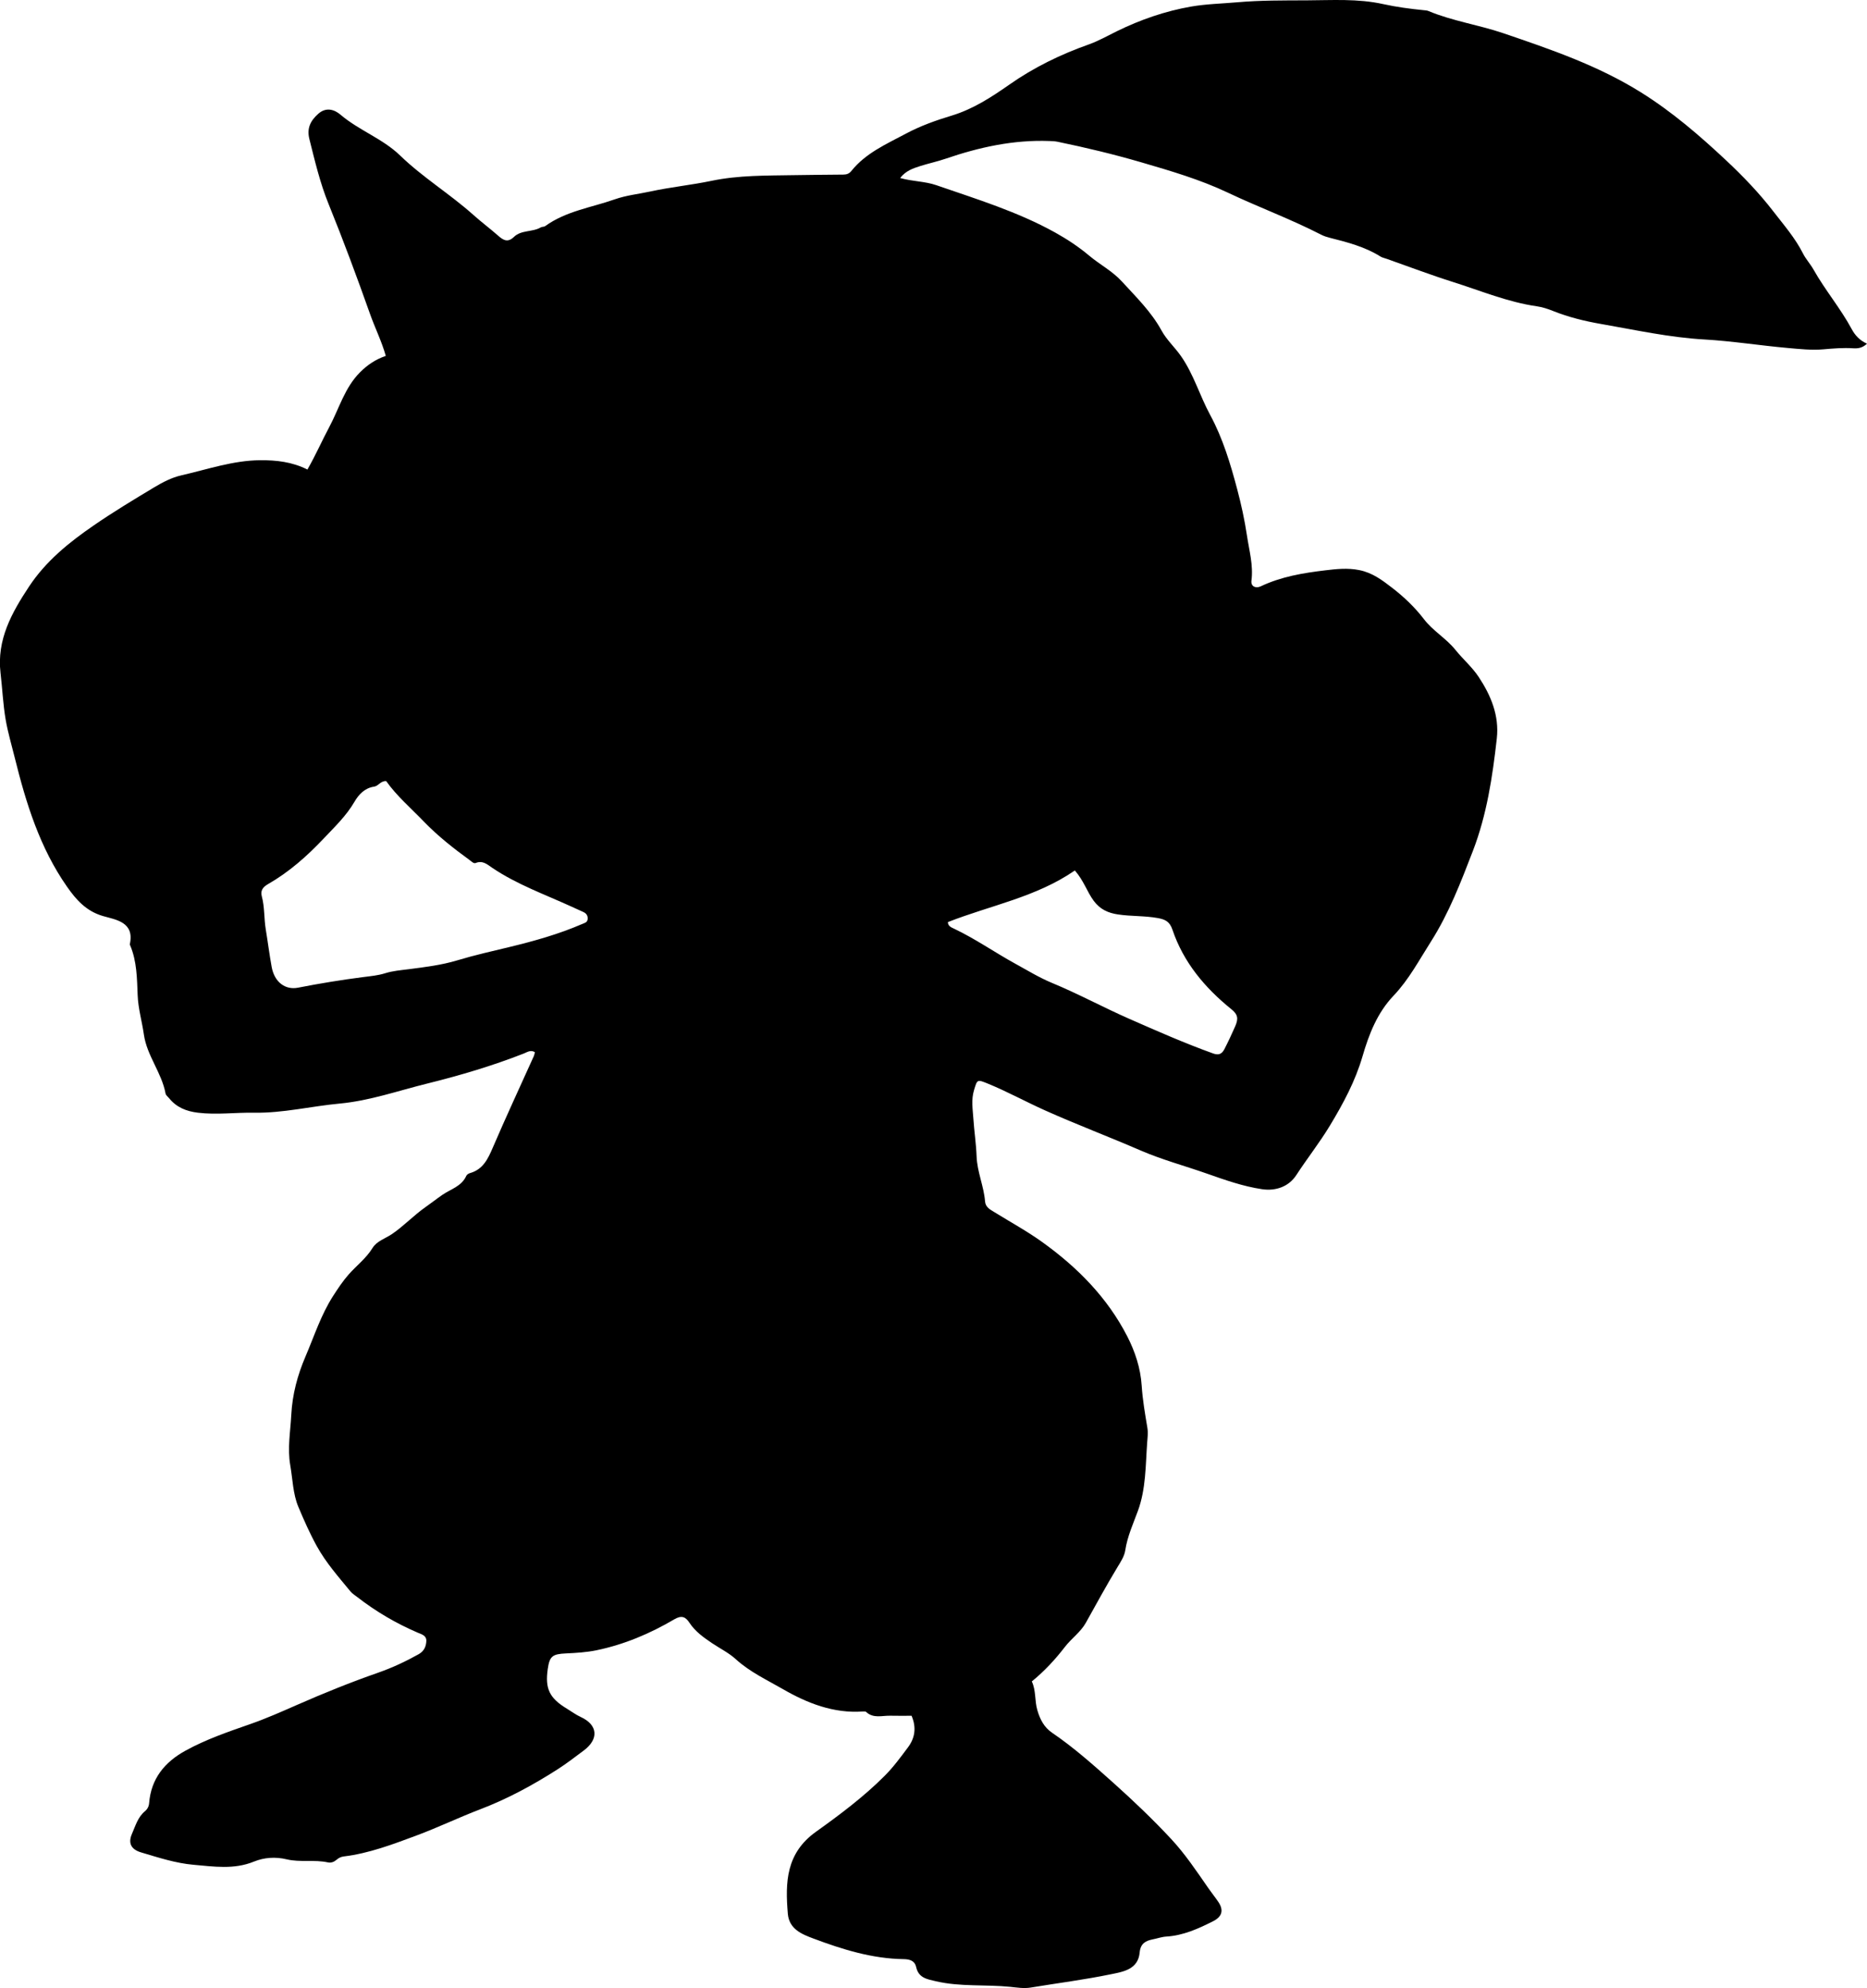 <?xml version="1.0" encoding="utf-8"?>
<!-- Generator: Adobe Illustrator 24.0.2, SVG Export Plug-In . SVG Version: 6.00 Build 0)  -->
<svg version="1.1" id="Layer_1" xmlns="http://www.w3.org/2000/svg" xmlns:xlink="http://www.w3.org/1999/xlink" x="0px" y="0px"
	 viewBox="0 0 809.14 861.25" style="enable-background:new 0 0 809.14 861.25;" xml:space="preserve">
<g>
	<path d="M395.07,743.31c-2.97,0-6.11,0.06-9.24-0.02c-3.54-0.09-7.33,1.3-10.46-1.64c-0.29-0.27-0.97-0.22-1.46-0.19
		c-12.66,0.9-24.13-3.64-34.54-9.65c-6.92-4-14.4-7.45-20.52-13.04c-2.93-2.68-6.78-4.58-10.19-6.87c-3.79-2.55-7.36-5.08-9.89-8.93
		c-1.69-2.57-3.39-3.29-6.56-1.43c-10.5,6.18-21.69,10.91-33.67,13.39c-4.34,0.9-8.83,1.16-13.27,1.37
		c-5.82,0.27-7.08,1.18-7.87,6.71c-1.24,8.6,0.73,12.68,8.32,17.25c1.99,1.2,3.83,2.61,5.98,3.59c7.42,3.4,7.94,9.57,1.27,14.53
		c-3.72,2.77-7.4,5.62-11.3,8.12c-10.64,6.81-21.69,12.81-33.55,17.33c-9.32,3.55-18.31,7.9-27.68,11.38
		c-10.28,3.82-20.5,7.72-31.47,9.05c-1.21,0.15-2.21,0.65-3.11,1.44c-1.06,0.92-2.38,1.43-3.71,1.14
		c-5.92-1.3-12.05,0.06-17.91-1.34c-4.92-1.17-9.76-0.81-14.19,0.99c-8.65,3.52-17.39,2.14-26.12,1.38
		c-7.82-0.68-15.3-3.14-22.79-5.37c-4.31-1.28-5.71-4.02-3.96-8.01c1.52-3.47,2.55-7.28,5.67-9.86c1.07-0.89,1.67-2.08,1.78-3.47
		c0.85-10.6,6.72-17.75,15.7-22.7c8.92-4.92,18.5-8.19,28.08-11.53c6.89-2.4,13.59-5.37,20.28-8.31
		c11.56-5.08,23.26-9.81,35.16-13.96c6.15-2.15,11.96-4.86,17.61-8.03c2.32-1.3,3.23-3.35,3.31-5.77c0.08-2.35-2.18-2.89-3.7-3.54
		c-9.38-4.02-18.1-9.13-26.16-15.38c-1.05-0.81-2.23-1.53-3.06-2.54c-5.18-6.31-10.56-12.34-14.6-19.67
		c-3.04-5.52-5.55-11.24-7.95-16.94c-2.36-5.61-2.45-12-3.51-18.06c-1.27-7.32,0.07-14.43,0.44-21.67
		c0.47-9.09,2.73-17.35,6.2-25.47c3.78-8.82,6.7-18.02,11.97-26.19c2.08-3.22,4.12-6.33,6.68-9.24c3.4-3.86,7.59-6.98,10.34-11.46
		c1.9-3.08,5.48-4.08,8.34-6c5.2-3.5,9.53-8.19,14.72-11.81c2.44-1.7,4.78-3.56,7.25-5.26c3.62-2.49,8.34-3.67,10.36-8.23
		c0.23-0.53,0.97-1,1.56-1.17c5.64-1.59,7.77-6.04,9.89-10.98c5.7-13.29,11.82-26.41,17.76-39.6c0.26-0.57,0.36-1.21,0.54-1.81
		c-1.89-1.15-3.38,0-4.84,0.57c-13.64,5.34-27.68,9.51-41.85,13.01c-12.56,3.1-24.92,7.46-37.84,8.66
		c-12.42,1.15-24.68,4.18-37.15,3.97c-8.13-0.14-16.23,0.99-24.38,0c-5.09-0.62-9.3-2.32-12.53-6.32c-0.52-0.64-1.35-1.24-1.49-1.96
		c-1.67-9.07-8.1-16.42-9.4-25.56c-0.81-5.7-2.47-11.21-2.7-17.07c-0.29-7.23-0.32-14.65-3.23-21.55c-0.06-0.15-0.21-0.33-0.18-0.46
		c2.19-9.8-6.18-10.68-11.7-12.3c-7.32-2.14-11.67-7.22-15.47-12.64c-11.81-16.85-17.81-36.23-22.69-55.96
		c-1.36-5.48-2.98-10.93-3.94-16.48c-1.14-6.66-1.43-13.46-2.22-20.19c-1.69-14.43,4.86-26.12,12.37-37.47
		c7.28-10.99,17.24-19.06,28.03-26.47c8.51-5.86,17.31-11.16,26.15-16.47c3.76-2.25,7.6-4.26,11.82-5.22
		c11.31-2.58,22.39-6.46,34.16-6.55c6.98-0.06,13.87,0.71,20.47,4.04c3.6-6.27,6.31-12.5,9.5-18.47
		c4.26-7.98,6.64-17.01,13.32-23.68c3.13-3.13,6.61-5.53,11.15-7.09c-1.8-6.36-4.7-12.14-6.83-18.16
		c-5.67-15.98-11.57-31.89-17.95-47.6c-3.73-9.16-5.94-18.64-8.33-28.15c-1.2-4.75,0.5-8.02,3.88-11c3.39-2.99,6.99-1.8,9.58,0.4
		c8.01,6.84,18.25,10.34,25.87,17.71c9.84,9.53,21.62,16.67,31.8,25.79c3.47,3.1,7.22,5.89,10.71,8.97
		c2.25,1.99,4.17,3.05,6.83,0.48c3.17-3.06,8-1.99,11.62-4.11c0.55-0.32,1.4-0.19,1.9-0.55c9.03-6.53,19.96-8.02,30.12-11.59
		c5.06-1.78,10.33-2.3,15.48-3.42c8.74-1.89,17.69-2.78,26.44-4.6c11.82-2.47,23.77-2.26,35.72-2.47
		c7.14-0.12,14.28-0.17,21.42-0.24c1.38-0.01,2.51-0.33,3.47-1.52c6.23-7.79,15.12-11.65,23.63-16.19
		c6.38-3.41,13.05-5.78,19.91-7.85c9.2-2.79,17.16-7.95,24.96-13.41c10.64-7.46,22.21-13.09,34.47-17.43
		c4.21-1.49,8.14-3.76,12.16-5.72C494.3,8.5,505.03,4.81,516.1,2.87c6.57-1.15,13.49-1.3,20.24-1.89
		c9.95-0.87,19.92-0.79,29.87-0.83c11.09-0.04,22.18-0.82,33.28,1.63c5.71,1.26,11.7,2.06,17.62,2.64c0.66,0.06,1.36,0.1,1.95,0.35
		c10.47,4.37,21.75,5.98,32.43,9.61c20.62,7.02,41.17,14.03,59.87,25.75c13.37,8.38,25.11,18.48,36.55,29.18
		c7.43,6.95,14.49,14.3,20.63,22.27c4.49,5.83,9.46,11.49,12.85,18.22c1.23,2.45,3.2,4.55,4.59,7.02
		c5.02,8.9,11.68,16.75,16.54,25.77c1.41,2.62,3.42,4.89,6.62,6.3c-1.89,1.78-3.73,2.15-5.99,2c-4.31-0.29-8.6,0.07-12.92,0.45
		c-5.07,0.45-10.27-0.13-15.38-0.58c-12.09-1.07-24.14-3-36.21-3.69c-15.22-0.86-29.97-4.15-44.85-6.73
		c-6.93-1.2-13.95-2.92-20.6-5.57c-2.32-0.93-4.69-1.73-7.18-2.08c-12.61-1.81-24.32-6.75-36.36-10.54
		c-9.64-3.04-19.1-6.65-28.64-10c-0.94-0.33-1.97-0.53-2.79-1.05c-6.74-4.22-14.32-6.16-21.9-8.08c-1.3-0.33-2.54-0.72-3.74-1.34
		c-13.16-6.77-27.08-11.88-40.45-18.22c-11.94-5.66-24.78-9.42-37.56-13.15c-11.99-3.5-24.09-6.39-36.3-8.91
		c-1.13-0.23-2.31-0.26-3.47-0.31c-15.54-0.58-30.41,2.68-45.01,7.68c-3.62,1.24-7.39,2.03-11.03,3.19
		c-3.09,0.98-6.21,2.03-8.65,5.16c5.54,1.54,10.76,1.41,15.65,3.1c17.49,6.04,35.22,11.47,51.52,20.51
		c5.25,2.92,10.21,6.2,14.84,10.09c4.56,3.83,9.94,6.59,14.06,11.09c6.18,6.75,12.76,13.15,17.2,21.26
		c2.27,4.15,5.78,7.28,8.45,11.11c5.51,7.88,8.11,17.13,12.63,25.46c5.49,10.12,8.81,21.22,11.73,32.22
		c1.72,6.48,3.2,13.21,4.21,19.97c0.97,6.53,2.83,12.87,1.96,19.63c-0.31,2.46,1.81,3.5,4.03,2.45c8.83-4.19,18.31-5.78,27.89-6.92
		c4.91-0.58,9.69-1.13,14.81-0.11c5.76,1.15,10,4.4,14.26,7.68c5.13,3.95,9.84,8.44,13.84,13.66c3.86,5.03,9.57,8.23,13.57,13.21
		c3.23,4.02,7.26,7.46,10.08,11.73c5.29,7.99,8.97,16.74,7.86,26.66c-1.86,16.56-4.33,33.06-10.36,48.7
		c-5.2,13.5-10.41,27.09-18.22,39.34c-5.08,7.97-9.53,16.42-16.15,23.37c-7.07,7.42-10.67,16.66-13.47,26.28
		c-3.14,10.78-8.34,20.44-14.15,30.05c-4.49,7.43-9.84,14.19-14.55,21.42c-3.19,4.91-8.77,7.01-14.84,6.11
		c-8.26-1.23-16.12-4.02-23.97-6.78c-9.56-3.36-19.42-6-28.69-10.01c-13.72-5.94-27.71-11.23-41.34-17.33
		c-8.34-3.73-16.38-8.16-24.85-11.63c-4.7-1.92-4.58-1.78-5.99,2.86c-1.26,4.15-0.54,8.35-0.28,12.29c0.36,5.42,1.2,10.93,1.4,16.36
		c0.25,6.78,3.15,12.91,3.67,19.55c0.2,2.54,2.24,3.52,4.09,4.66c6.94,4.29,14.14,8.22,20.75,12.97
		c15.18,10.9,28.17,24.01,36.78,40.79c3.38,6.59,5.76,13.72,6.26,21.37c0.4,6.1,1.44,12.17,2.46,18.21
		c0.37,2.21,0.08,4.32-0.08,6.45c-0.72,9.94-0.51,20.01-4.01,29.58c-2.06,5.61-4.56,11.06-5.48,17.07c-0.4,2.63-1.95,4.96-3.33,7.23
		c-4.81,7.96-9.26,16.12-13.79,24.24c-2.21,3.96-6.22,6.74-9.07,10.44c-4.14,5.36-8.77,10.41-14.32,14.93
		c1.87,3.9,1.19,8.32,2.4,12.45c1.16,3.96,2.89,7.4,6.41,9.79c9.52,6.47,18.06,14.11,26.62,21.76c8.68,7.77,17.09,15.79,25.02,24.31
		c6.03,6.49,10.93,13.84,15.95,21.08c1.42,2.06,2.99,3.99,4.39,6.05c2.49,3.66,1.72,6.46-2.27,8.47
		c-6.41,3.23-12.91,6.17-20.25,6.62c-1.97,0.12-3.91,0.83-5.87,1.21c-3.17,0.62-5.31,1.87-5.65,5.68
		c-0.67,7.37-7.17,8.34-12.41,9.42c-11.49,2.38-23.18,3.85-34.77,5.77c-3.03,0.5-6.01-0.01-8.96-0.31
		c-10.71-1.08-21.58,0.06-32.19-2.42c-3.8-0.89-7.51-1.4-8.55-6.19c-0.56-2.58-2.62-3.35-5.35-3.39c-13.68-0.18-26.6-4.2-39.21-8.94
		c-4.87-1.83-10.49-4.01-11.05-10.74c-1.13-13.6-0.83-26.2,12.21-35.51c10.38-7.41,20.71-15.15,29.78-24.24
		c3.74-3.74,6.92-8.08,10.1-12.34C396.48,752.99,397.28,748.54,395.07,743.31z M167.36,338.38c-2.49-0.09-3.33,2.15-5.24,2.42
		c-4,0.56-6.66,3.39-8.46,6.49c-3.56,6.14-8.53,10.85-13.34,15.94c-7.29,7.7-15.03,14.57-24.21,19.82
		c-2.11,1.21-3.33,2.73-2.65,5.25c1.27,4.7,0.93,9.59,1.72,14.35c0.9,5.41,1.57,10.86,2.56,16.26c1.23,6.73,6.02,10.04,11.42,8.98
		c9.43-1.85,18.94-3.4,28.47-4.62c3.14-0.4,6.26-0.68,9.27-1.63c3.36-1.05,6.8-1.32,10.26-1.76c7.07-0.91,14.26-1.79,21.04-3.84
		c7.5-2.27,15.09-3.96,22.68-5.79c10.67-2.58,21.24-5.54,31.36-9.92c1.07-0.46,2.3-0.66,2.44-2.13c0.15-1.52-0.57-2.52-1.94-3.13
		c-1.67-0.74-3.33-1.51-4.99-2.27c-11.59-5.3-23.67-9.6-34.35-16.79c-2.12-1.43-4.16-3.4-7.24-2.14c-0.88,0.36-1.8-0.67-2.61-1.25
		c-7-5.09-13.82-10.45-19.83-16.67C178.09,350.1,171.9,344.81,167.36,338.38z M465.83,377.11c-16.76,11.58-36.58,15.11-55.02,22.36
		c0.01,1.8,1.51,2.31,2.83,2.94c9.16,4.36,17.47,10.2,26.34,15.07c5.25,2.88,10.4,6.05,15.91,8.33
		c11.39,4.71,22.22,10.6,33.48,15.55c12.01,5.28,24.01,10.57,36.37,15.02c2.33,0.84,3.76,0.35,4.89-1.84
		c1.67-3.24,3.2-6.52,4.67-9.86c1.5-3.41,1.21-5.17-1.68-7.5c-11.44-9.24-20.72-20.27-25.49-34.41c-1.18-3.49-3.07-4.44-6.28-5.03
		c-5.77-1.06-11.63-0.71-17.39-1.59c-4.21-0.64-7.67-2.15-10.45-5.89C471.12,386.37,469.76,381.62,465.83,377.11z"/>
</g>
</svg>
